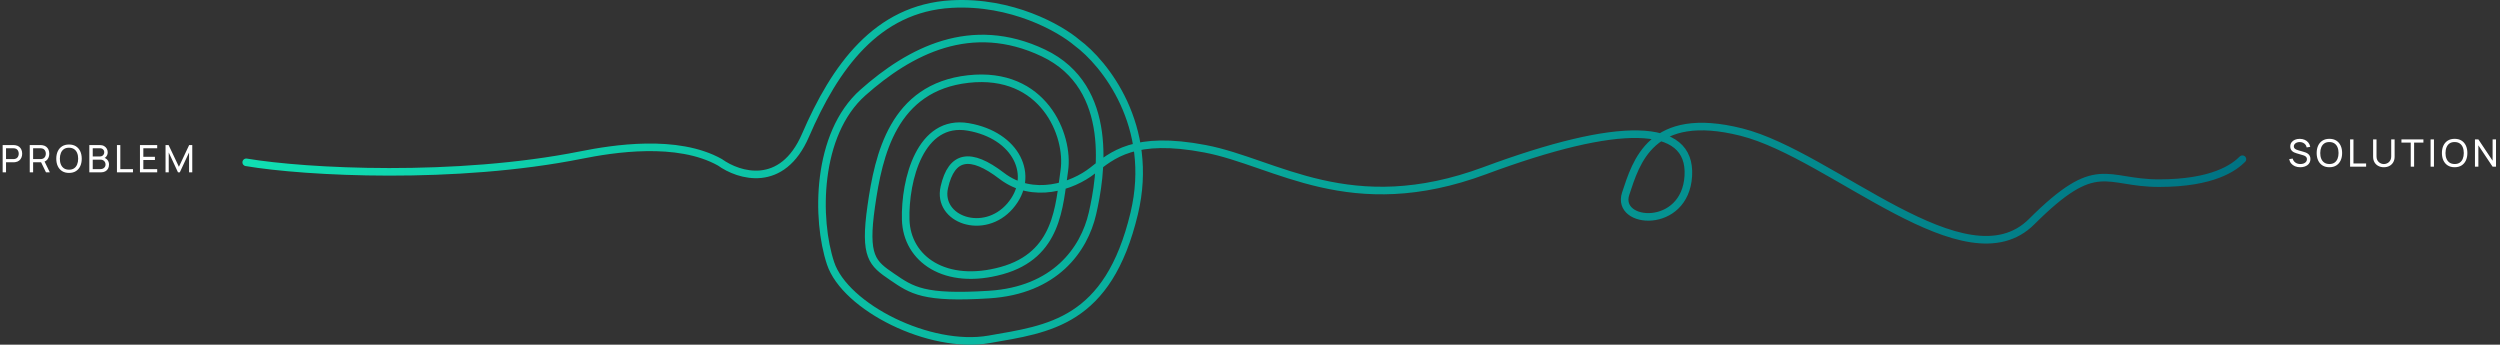<svg width="1320" height="182" viewBox="0 0 1320 182" fill="none" xmlns="http://www.w3.org/2000/svg">
<rect x="0" y="0" width="1320" height="182" fill="#333333" stroke="none"/>
<path d="M130 85.707C161.589 91.021 240.607 95.08 306.86 81.859C323.389 78.56 357.549 73.063 380.139 85.707C390.056 92.854 412.977 100 425.318 71.414C440.745 35.68 462.784 4.345 502.454 2.146C534.189 0.387 559.754 14.973 568.57 22.486C583.262 33.298 609.892 66.466 598.873 112.645C585.099 170.368 553.694 173.666 522.289 179.164C490.883 184.661 446.255 162.122 438.542 139.032C430.828 115.943 430.828 70.864 455.622 48.874C480.415 26.884 512.804 9.842 550.939 27.984C589.074 46.125 581.242 93.403 576.834 112.645C572.427 131.886 556.999 153.326 522.289 155.525C487.578 157.724 481.517 153.326 471.049 146.179C460.58 139.032 456.172 135.734 460.029 108.796C463.886 81.859 471.6 46.125 511.269 41.727C550.939 37.33 564.713 71.414 561.958 90.105C559.203 108.796 558.652 134.634 528.9 142.88C499.148 151.127 478.762 136.833 478.211 115.943C477.66 95.053 485.925 62.618 511.269 67.016C536.614 71.414 547.082 92.854 533.308 108.796C519.534 124.739 494.74 115.943 498.597 98.901C502.454 81.859 512.371 80.21 528.9 92.854C545.429 105.498 566.366 98.351 576.834 90.105C587.303 81.859 598.873 71.414 636.339 78.56C673.804 85.707 712.923 116.493 783.998 90.105C855.073 63.717 893.089 64.267 891.436 92.854C889.784 121.44 852.869 118.692 858.378 102.199C863.888 85.707 871.602 57.67 919.536 69.764C967.47 81.859 1037.99 151.676 1072.7 117.042C1107.42 82.409 1111.27 96.702 1139.92 96.702C1168.57 96.702 1179.59 88.456 1184 84.058" stroke="url(#paint0_linear_20_1609)" stroke-width="4" stroke-linecap="round" stroke-linejoin="round"/>
<path d="M1.4 91V76.6H7.09C7.23 76.6 7.397 76.607 7.59 76.62C7.783 76.627 7.97 76.647 8.15 76.68C8.93 76.8 9.583 77.067 10.11 77.48C10.643 77.893 11.043 78.417 11.31 79.05C11.577 79.677 11.71 80.373 11.71 81.14C11.71 81.9 11.573 82.597 11.3 83.23C11.033 83.857 10.633 84.38 10.1 84.8C9.573 85.213 8.923 85.48 8.15 85.6C7.97 85.627 7.783 85.647 7.59 85.66C7.397 85.673 7.23 85.68 7.09 85.68H3.18V91H1.4ZM3.18 83.99H7.03C7.157 83.99 7.3 83.983 7.46 83.97C7.627 83.957 7.783 83.933 7.93 83.9C8.39 83.793 8.763 83.6 9.05 83.32C9.343 83.033 9.557 82.7 9.69 82.32C9.823 81.933 9.89 81.54 9.89 81.14C9.89 80.74 9.823 80.35 9.69 79.97C9.557 79.583 9.343 79.247 9.05 78.96C8.763 78.673 8.39 78.48 7.93 78.38C7.783 78.34 7.627 78.317 7.46 78.31C7.3 78.297 7.157 78.29 7.03 78.29H3.18V83.99ZM15.705 91V76.6H21.395C21.535 76.6 21.701 76.607 21.895 76.62C22.088 76.627 22.275 76.647 22.455 76.68C23.235 76.8 23.888 77.067 24.415 77.48C24.948 77.893 25.348 78.417 25.615 79.05C25.881 79.677 26.015 80.373 26.015 81.14C26.015 82.253 25.725 83.22 25.145 84.04C24.565 84.853 23.715 85.363 22.595 85.57L21.915 85.68H17.485V91H15.705ZM24.275 91L21.435 85.14L23.195 84.6L26.315 91H24.275ZM17.485 83.99H21.335C21.461 83.99 21.605 83.983 21.765 83.97C21.931 83.957 22.088 83.933 22.235 83.9C22.695 83.793 23.068 83.6 23.355 83.32C23.648 83.033 23.861 82.7 23.995 82.32C24.128 81.933 24.195 81.54 24.195 81.14C24.195 80.74 24.128 80.35 23.995 79.97C23.861 79.583 23.648 79.247 23.355 78.96C23.068 78.673 22.695 78.48 22.235 78.38C22.088 78.34 21.931 78.317 21.765 78.31C21.605 78.297 21.461 78.29 21.335 78.29H17.485V83.99ZM36.437 91.3C35.004 91.3 33.787 90.983 32.787 90.35C31.787 89.717 31.024 88.837 30.497 87.71C29.977 86.583 29.717 85.28 29.717 83.8C29.717 82.32 29.977 81.017 30.497 79.89C31.024 78.763 31.787 77.883 32.787 77.25C33.787 76.617 35.004 76.3 36.437 76.3C37.877 76.3 39.097 76.617 40.097 77.25C41.097 77.883 41.857 78.763 42.377 79.89C42.897 81.017 43.157 82.32 43.157 83.8C43.157 85.28 42.897 86.583 42.377 87.71C41.857 88.837 41.097 89.717 40.097 90.35C39.097 90.983 37.877 91.3 36.437 91.3ZM36.437 89.6C37.511 89.607 38.404 89.367 39.117 88.88C39.837 88.387 40.374 87.703 40.727 86.83C41.087 85.957 41.267 84.947 41.267 83.8C41.267 82.647 41.087 81.637 40.727 80.77C40.374 79.903 39.837 79.227 39.117 78.74C38.404 78.253 37.511 78.007 36.437 78C35.364 77.993 34.471 78.233 33.757 78.72C33.05 79.207 32.517 79.887 32.157 80.76C31.797 81.633 31.614 82.647 31.607 83.8C31.601 84.947 31.777 85.953 32.137 86.82C32.497 87.687 33.034 88.367 33.747 88.86C34.467 89.347 35.364 89.593 36.437 89.6ZM47.166 91V76.6H52.776C53.636 76.6 54.369 76.777 54.976 77.13C55.589 77.483 56.056 77.95 56.376 78.53C56.702 79.103 56.866 79.723 56.866 80.39C56.866 81.17 56.666 81.853 56.266 82.44C55.866 83.027 55.326 83.43 54.646 83.65L54.626 83.16C55.552 83.407 56.272 83.86 56.786 84.52C57.299 85.18 57.556 85.967 57.556 86.88C57.556 87.72 57.382 88.447 57.036 89.06C56.696 89.673 56.202 90.15 55.556 90.49C54.916 90.83 54.156 91 53.276 91H47.166ZM48.966 89.3H52.936C53.469 89.3 53.946 89.203 54.366 89.01C54.786 88.81 55.116 88.53 55.356 88.17C55.602 87.81 55.726 87.377 55.726 86.87C55.726 86.383 55.616 85.947 55.396 85.56C55.182 85.173 54.879 84.867 54.486 84.64C54.099 84.407 53.649 84.29 53.136 84.29H48.966V89.3ZM48.966 82.61H52.756C53.182 82.61 53.566 82.52 53.906 82.34C54.252 82.153 54.526 81.893 54.726 81.56C54.932 81.227 55.036 80.837 55.036 80.39C55.036 79.77 54.826 79.263 54.406 78.87C53.986 78.477 53.436 78.28 52.756 78.28H48.966V82.61ZM61.748 91V76.6H63.528V89.31H70.208V91H61.748ZM73.9 91V76.6H83V78.29H75.68V82.8H81.8V84.49H75.68V89.31H83V91H73.9ZM87.404 91V76.6H89.024L94.464 88.07L99.874 76.6H101.514V90.99H99.824V80.51L94.934 91H93.984L89.094 80.51V91H87.404Z" fill="white"/>
<path d="M1214.51 88.3C1213.49 88.3 1212.57 88.127 1211.75 87.78C1210.94 87.433 1210.26 86.94 1209.73 86.3C1209.2 85.653 1208.86 84.89 1208.7 84.01L1210.54 83.72C1210.77 84.627 1211.26 85.337 1211.99 85.85C1212.73 86.357 1213.6 86.61 1214.6 86.61C1215.25 86.61 1215.83 86.51 1216.35 86.31C1216.88 86.103 1217.29 85.81 1217.6 85.43C1217.91 85.05 1218.06 84.6 1218.06 84.08C1218.06 83.76 1218 83.487 1217.89 83.26C1217.78 83.027 1217.63 82.83 1217.44 82.67C1217.25 82.503 1217.04 82.363 1216.8 82.25C1216.56 82.137 1216.31 82.043 1216.05 81.97L1212.38 80.88C1211.98 80.76 1211.59 80.61 1211.22 80.43C1210.85 80.243 1210.51 80.013 1210.22 79.74C1209.93 79.46 1209.69 79.127 1209.52 78.74C1209.35 78.347 1209.26 77.883 1209.26 77.35C1209.26 76.497 1209.48 75.77 1209.92 75.17C1210.37 74.563 1210.97 74.1 1211.73 73.78C1212.49 73.46 1213.35 73.303 1214.3 73.31C1215.27 73.317 1216.13 73.49 1216.89 73.83C1217.66 74.163 1218.29 74.643 1218.79 75.27C1219.3 75.897 1219.64 76.647 1219.81 77.52L1217.92 77.85C1217.82 77.263 1217.6 76.76 1217.25 76.34C1216.91 75.913 1216.48 75.587 1215.97 75.36C1215.46 75.127 1214.89 75.007 1214.28 75C1213.69 74.993 1213.16 75.087 1212.69 75.28C1212.22 75.473 1211.84 75.743 1211.56 76.09C1211.28 76.43 1211.14 76.823 1211.14 77.27C1211.14 77.71 1211.27 78.067 1211.52 78.34C1211.77 78.607 1212.08 78.82 1212.45 78.98C1212.82 79.133 1213.19 79.26 1213.54 79.36L1216.28 80.15C1216.59 80.237 1216.95 80.357 1217.36 80.51C1217.77 80.663 1218.17 80.88 1218.56 81.16C1218.95 81.433 1219.27 81.8 1219.52 82.26C1219.77 82.713 1219.9 83.287 1219.9 83.98C1219.9 84.673 1219.76 85.29 1219.48 85.83C1219.21 86.37 1218.82 86.823 1218.33 87.19C1217.84 87.55 1217.26 87.823 1216.61 88.01C1215.96 88.203 1215.26 88.3 1214.51 88.3ZM1229.92 88.3C1228.48 88.3 1227.27 87.983 1226.27 87.35C1225.27 86.717 1224.5 85.837 1223.98 84.71C1223.46 83.583 1223.2 82.28 1223.2 80.8C1223.2 79.32 1223.46 78.017 1223.98 76.89C1224.5 75.763 1225.27 74.883 1226.27 74.25C1227.27 73.617 1228.48 73.3 1229.92 73.3C1231.36 73.3 1232.58 73.617 1233.58 74.25C1234.58 74.883 1235.34 75.763 1235.86 76.89C1236.38 78.017 1236.64 79.32 1236.64 80.8C1236.64 82.28 1236.38 83.583 1235.86 84.71C1235.34 85.837 1234.58 86.717 1233.58 87.35C1232.58 87.983 1231.36 88.3 1229.92 88.3ZM1229.92 86.6C1230.99 86.607 1231.88 86.367 1232.6 85.88C1233.32 85.387 1233.85 84.703 1234.21 83.83C1234.57 82.957 1234.75 81.947 1234.75 80.8C1234.75 79.647 1234.57 78.637 1234.21 77.77C1233.85 76.903 1233.32 76.227 1232.6 75.74C1231.88 75.253 1230.99 75.007 1229.92 75C1228.84 74.993 1227.95 75.233 1227.24 75.72C1226.53 76.207 1226 76.887 1225.64 77.76C1225.28 78.633 1225.09 79.647 1225.09 80.8C1225.08 81.947 1225.26 82.953 1225.62 83.82C1225.98 84.687 1226.51 85.367 1227.23 85.86C1227.95 86.347 1228.84 86.593 1229.92 86.6ZM1240.85 88V73.6H1242.63V86.31H1249.31V88H1240.85ZM1258.68 88.3C1257.56 88.3 1256.58 88.07 1255.73 87.61C1254.87 87.15 1254.2 86.507 1253.72 85.68C1253.24 84.847 1253 83.87 1253 82.75V73.61L1254.8 73.6V82.6C1254.8 83.28 1254.91 83.873 1255.14 84.38C1255.37 84.88 1255.68 85.297 1256.06 85.63C1256.44 85.963 1256.85 86.213 1257.31 86.38C1257.77 86.54 1258.22 86.62 1258.68 86.62C1259.14 86.62 1259.6 86.537 1260.06 86.37C1260.52 86.203 1260.93 85.957 1261.31 85.63C1261.69 85.297 1261.99 84.877 1262.22 84.37C1262.44 83.863 1262.56 83.273 1262.56 82.6V73.6H1264.36V82.75C1264.36 83.863 1264.11 84.837 1263.63 85.67C1263.15 86.503 1262.48 87.15 1261.63 87.61C1260.77 88.07 1259.79 88.3 1258.68 88.3ZM1272.87 88V75.29H1267.96V73.6H1279.56V75.29H1274.65V88H1272.87ZM1283.35 88V73.6H1285.13V88H1283.35ZM1296.05 88.3C1294.62 88.3 1293.4 87.983 1292.4 87.35C1291.4 86.717 1290.64 85.837 1290.11 84.71C1289.59 83.583 1289.33 82.28 1289.33 80.8C1289.33 79.32 1289.59 78.017 1290.11 76.89C1290.64 75.763 1291.4 74.883 1292.4 74.25C1293.4 73.617 1294.62 73.3 1296.05 73.3C1297.49 73.3 1298.71 73.617 1299.71 74.25C1300.71 74.883 1301.47 75.763 1301.99 76.89C1302.51 78.017 1302.77 79.32 1302.77 80.8C1302.77 82.28 1302.51 83.583 1301.99 84.71C1301.47 85.837 1300.71 86.717 1299.71 87.35C1298.71 87.983 1297.49 88.3 1296.05 88.3ZM1296.05 86.6C1297.12 86.607 1298.02 86.367 1298.73 85.88C1299.45 85.387 1299.99 84.703 1300.34 83.83C1300.7 82.957 1300.88 81.947 1300.88 80.8C1300.88 79.647 1300.7 78.637 1300.34 77.77C1299.99 76.903 1299.45 76.227 1298.73 75.74C1298.02 75.253 1297.12 75.007 1296.05 75C1294.98 74.993 1294.08 75.233 1293.37 75.72C1292.66 76.207 1292.13 76.887 1291.77 77.76C1291.41 78.633 1291.23 79.647 1291.22 80.8C1291.21 81.947 1291.39 82.953 1291.75 83.82C1292.11 84.687 1292.65 85.367 1293.36 85.86C1294.08 86.347 1294.98 86.593 1296.05 86.6ZM1306.78 88V73.6H1308.58L1316.09 84.85V73.6H1317.89V88H1316.09L1308.58 76.74V88H1306.78Z" fill="white"/>
<defs>
<linearGradient id="paint0_linear_20_1609" x1="130" y1="110.849" x2="1184.55" y2="90.97" gradientUnits="userSpaceOnUse">
<stop stop-color="#10DEB2"/>
<stop offset="1" stop-color="#007383"/>
</linearGradient>
</defs>
</svg>
